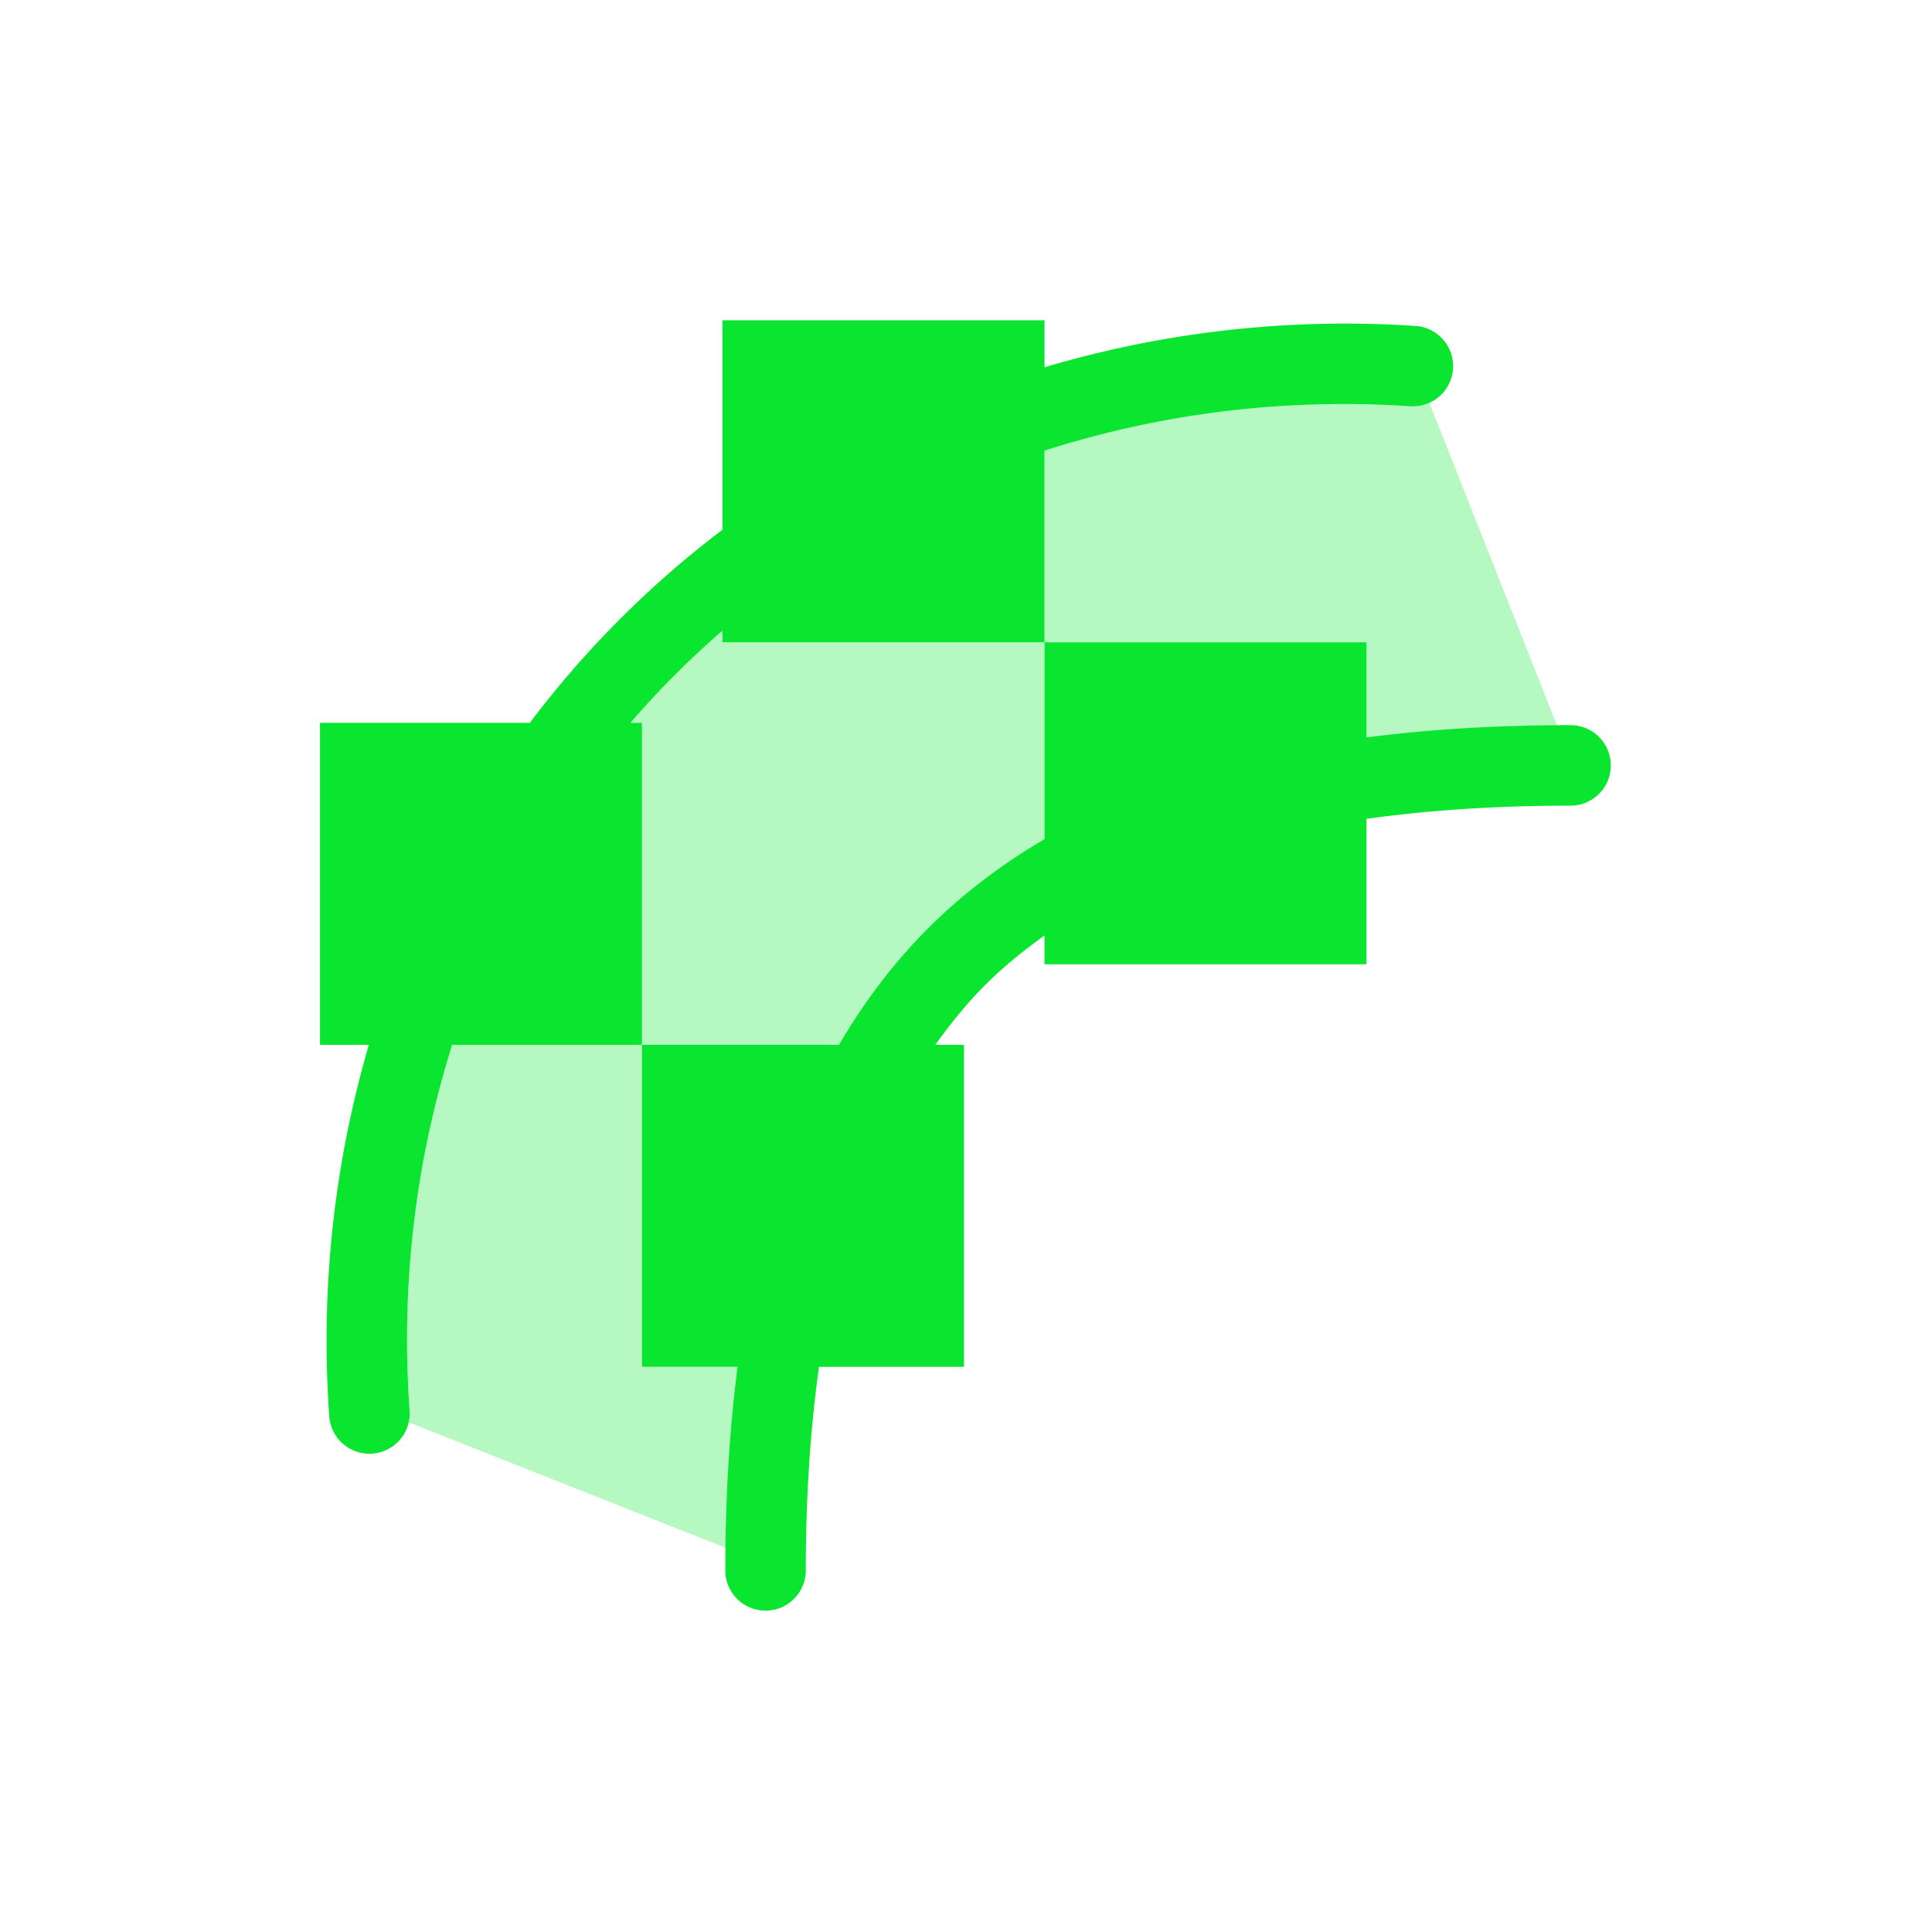 <svg xmlns="http://www.w3.org/2000/svg" width="24" height="24" viewBox="0 0 24 24">
 <defs>
  <style id="current-color-scheme" type="text/css">
   .ColorScheme-Text { color:#0ae62f; } .ColorScheme-Highlight { color:#5294e2; }
  </style>
 </defs>
 <path style="fill:currentColor" class="ColorScheme-Text" d="M 4.975 -0.021 L 4.975 2.58 C 4.07 3.266 3.266 4.071 2.582 4.979 L -0.025 4.979 L -0.025 8.979 L 0.582 8.979 C 0.163 10.416 -0.025 11.964 0.09 13.594 A 0.5 0.5 0 1 0 1.088 13.523 C 0.974 11.906 1.177 10.381 1.617 8.979 L 3.975 8.979 L 3.975 4.979 L 3.832 4.979 C 4.185 4.569 4.567 4.188 4.975 3.834 L 4.975 3.979 L 8.975 3.979 L 8.975 1.598 C 10.382 1.149 11.909 0.94 13.518 1.047 A 0.5 0.5 0 0 0 13.584 0.049 C 11.964 -0.059 10.416 0.136 8.975 0.562 L 8.975 -0.021 L 4.975 -0.021 z M 8.975 3.979 L 8.975 6.424 C 8.441 6.737 7.958 7.103 7.531 7.529 C 7.103 7.957 6.736 8.442 6.422 8.979 L 3.975 8.979 L 3.975 12.979 L 5.162 12.979 C 5.061 13.763 5.01 14.606 5.01 15.508 A 0.5 0.5 0 1 0 6.01 15.508 C 6.01 14.585 6.067 13.749 6.174 12.979 L 7.975 12.979 L 7.975 8.979 L 7.619 8.979 C 7.81 8.713 8.012 8.462 8.238 8.236 C 8.462 8.012 8.712 7.811 8.975 7.621 L 8.975 7.979 L 12.975 7.979 L 12.975 6.172 C 13.746 6.065 14.585 6.008 15.51 6.008 A 0.5 0.5 0 1 0 15.51 5.008 C 14.606 5.008 13.761 5.058 12.975 5.16 L 12.975 3.979 L 8.975 3.979 z" transform="translate(4 4)"/>
 <path style="fill:currentColor;opacity:0.3" class="ColorScheme-Text" d="M 13.756 1.004 A 0.5 0.5 0 0 1 13.518 1.047 C 11.909 0.94 10.382 1.149 8.975 1.598 L 8.975 3.979 L 12.975 3.979 L 12.975 5.16 C 13.711 5.065 14.503 5.018 15.342 5.012 L 13.756 1.004 z M 8.975 3.979 L 4.975 3.979 L 4.975 3.834 C 4.567 4.188 4.185 4.569 3.832 4.979 L 3.975 4.979 L 3.975 8.979 L 6.422 8.979 C 6.736 8.442 7.103 7.957 7.531 7.529 C 7.958 7.103 8.441 6.737 8.975 6.424 L 8.975 3.979 z M 3.975 8.979 L 1.617 8.979 C 1.177 10.381 0.974 11.906 1.088 13.523 A 0.5 0.5 0 0 1 1.076 13.668 L 5.018 15.229 C 5.028 14.434 5.071 13.68 5.162 12.979 L 3.975 12.979 L 3.975 8.979 z" transform="translate(4 4)"/>
</svg>
